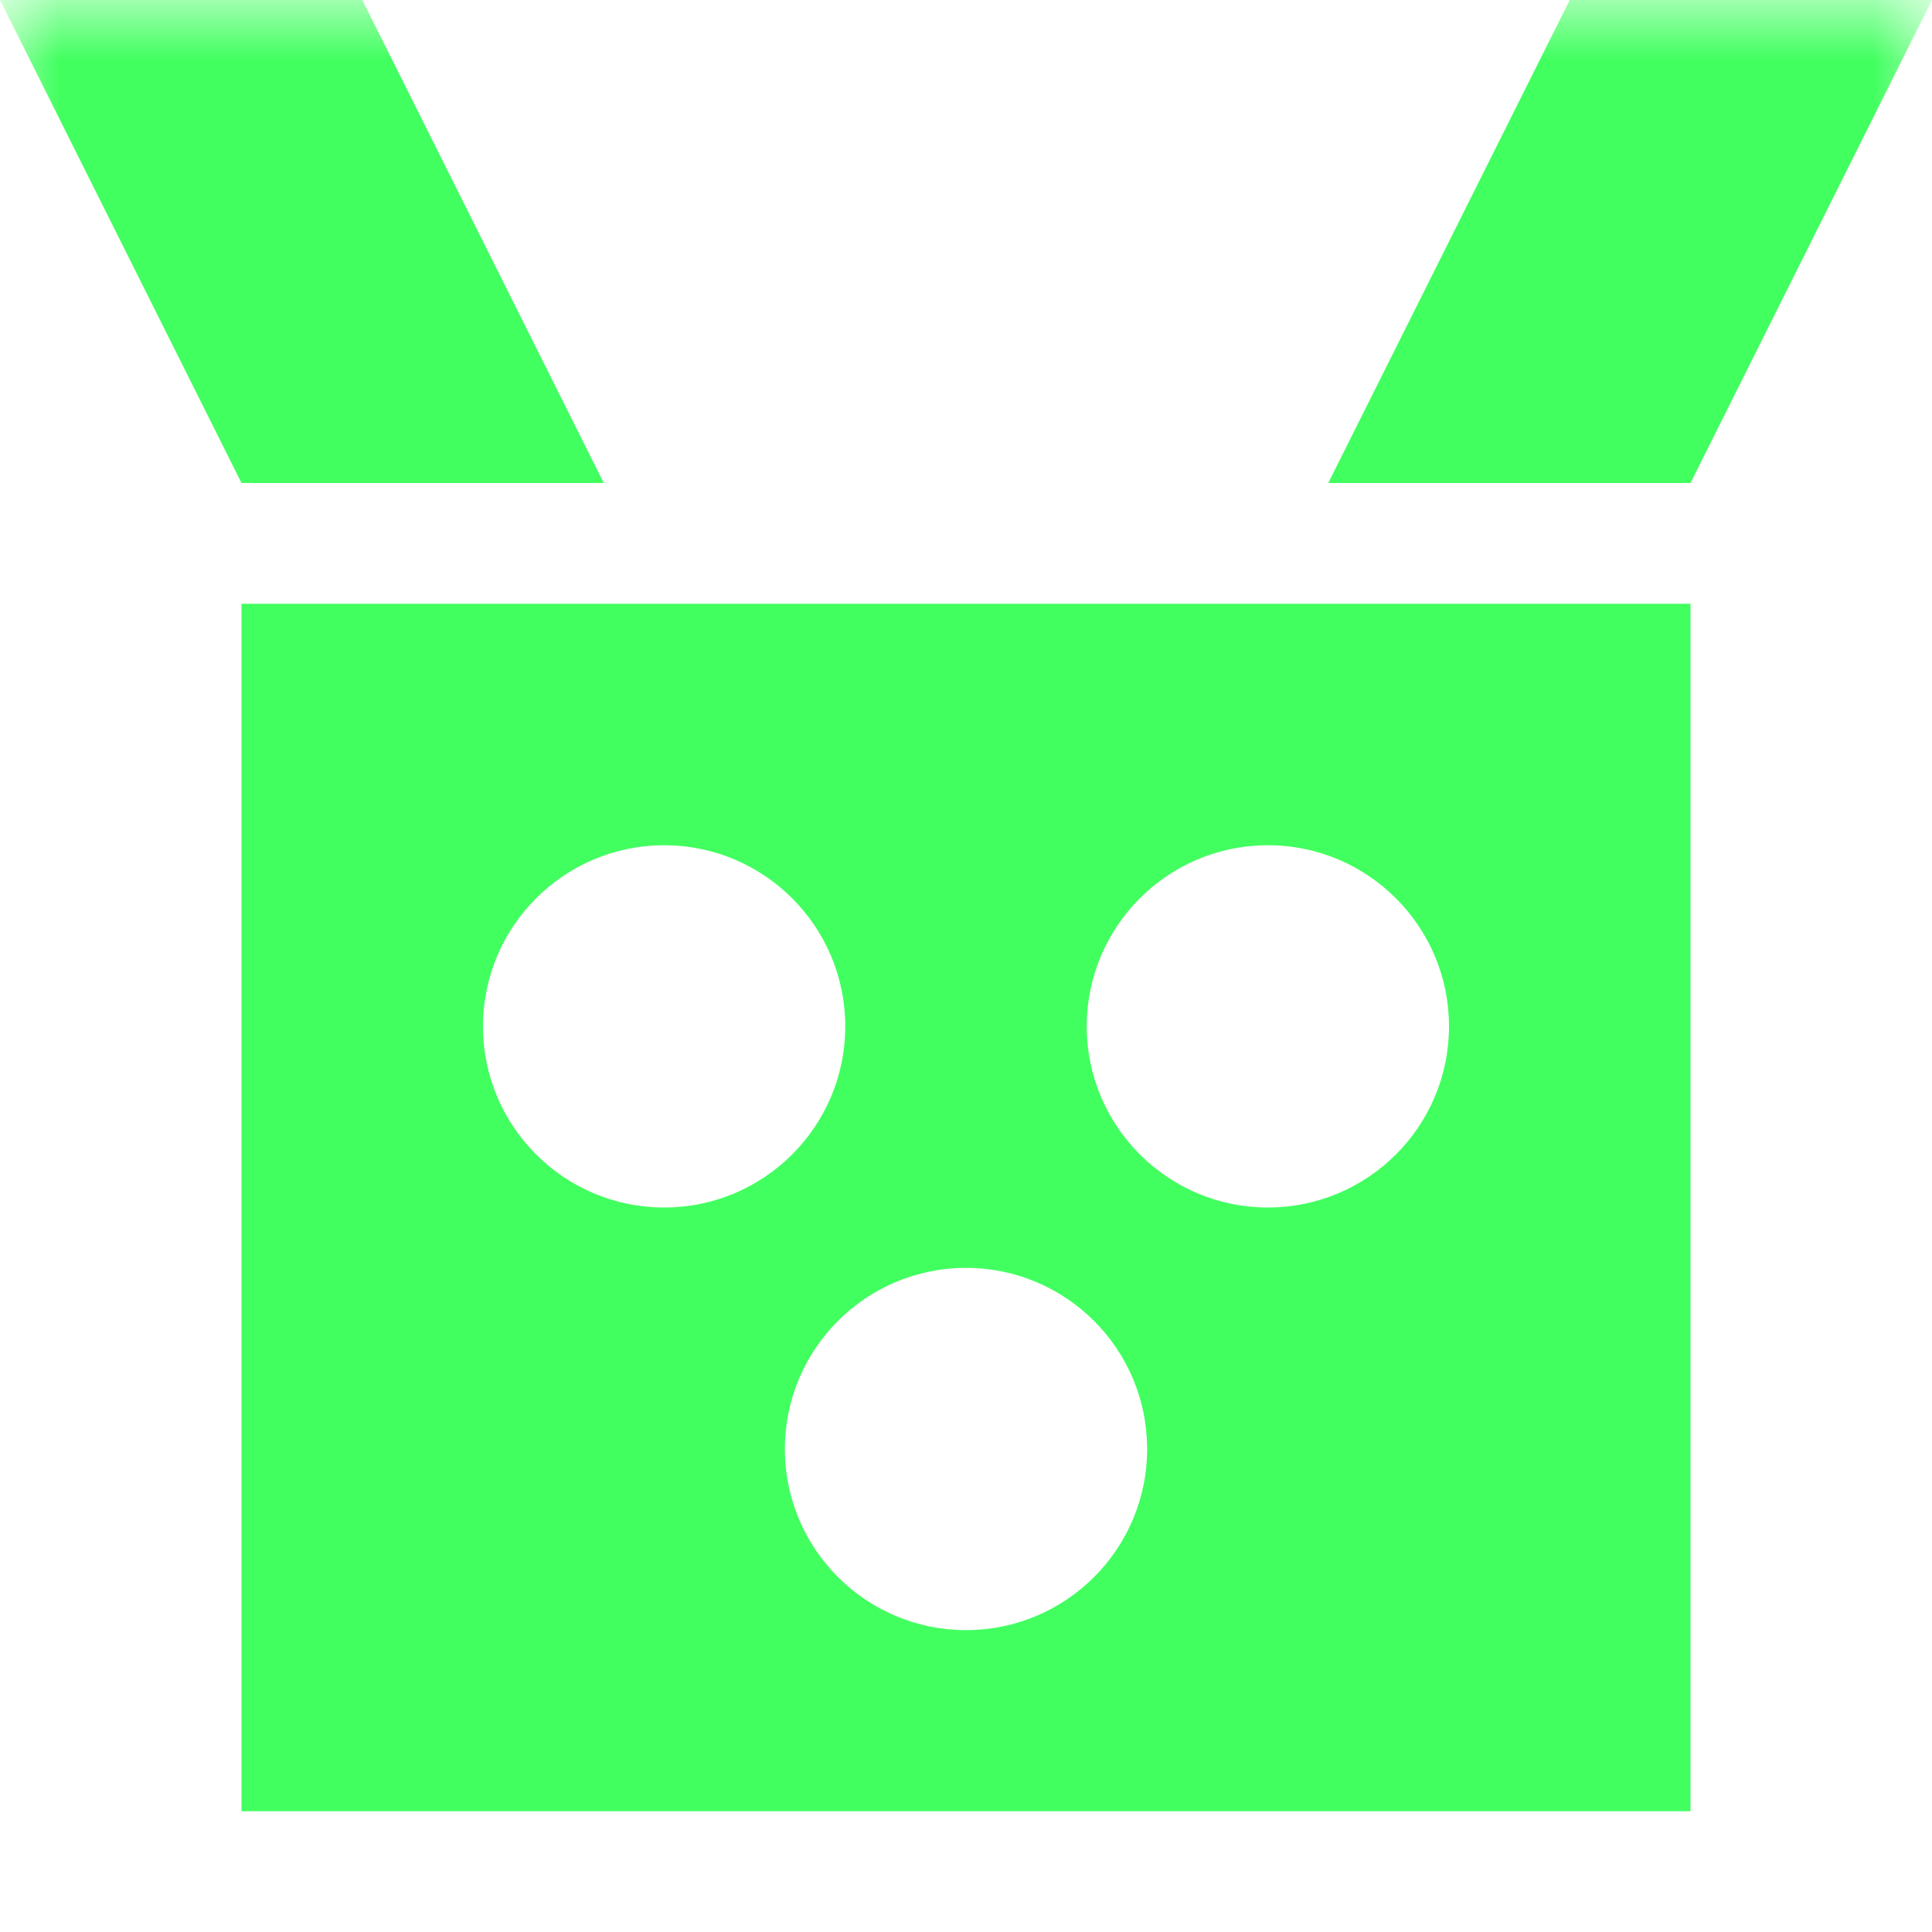 <svg width="16" height="16" viewBox="0 0 16 16" fill="none" xmlns="http://www.w3.org/2000/svg">
<g id="icons-16/opened box">
<mask id="mask0_21926_445875" style="mask-type:alpha" maskUnits="userSpaceOnUse" x="0" y="0" width="16" height="16">
<rect id="Rectangle 167" width="16" height="16" fill="#C4C4C4"/>
</mask>
<g mask="url(#mask0_21926_445875)">
<path id="Subtract" fill-rule="evenodd" clip-rule="evenodd" d="M14 5H2V15H4.4H8H11.6H14V5ZM5.5 10C6.328 10 7 9.328 7 8.5C7 7.672 6.328 7 5.5 7C4.672 7 4 7.672 4 8.5C4 9.328 4.672 10 5.5 10ZM12 8.5C12 9.328 11.328 10 10.5 10C9.672 10 9 9.328 9 8.5C9 7.672 9.672 7 10.5 7C11.328 7 12 7.672 12 8.5ZM8 13.5C8.828 13.5 9.5 12.828 9.5 12C9.5 11.172 8.828 10.5 8 10.5C7.172 10.5 6.5 11.172 6.5 12C6.5 12.828 7.172 13.5 8 13.5Z" fill="#42FF60"/>
<path id="Union" d="M0 0H3L5 4H2L0 0Z" fill="#42FF60"/>
<path id="Union_2" d="M16 0H13L11 4H14L16 0Z" fill="#42FF60"/>
</g>
</g>
</svg>

